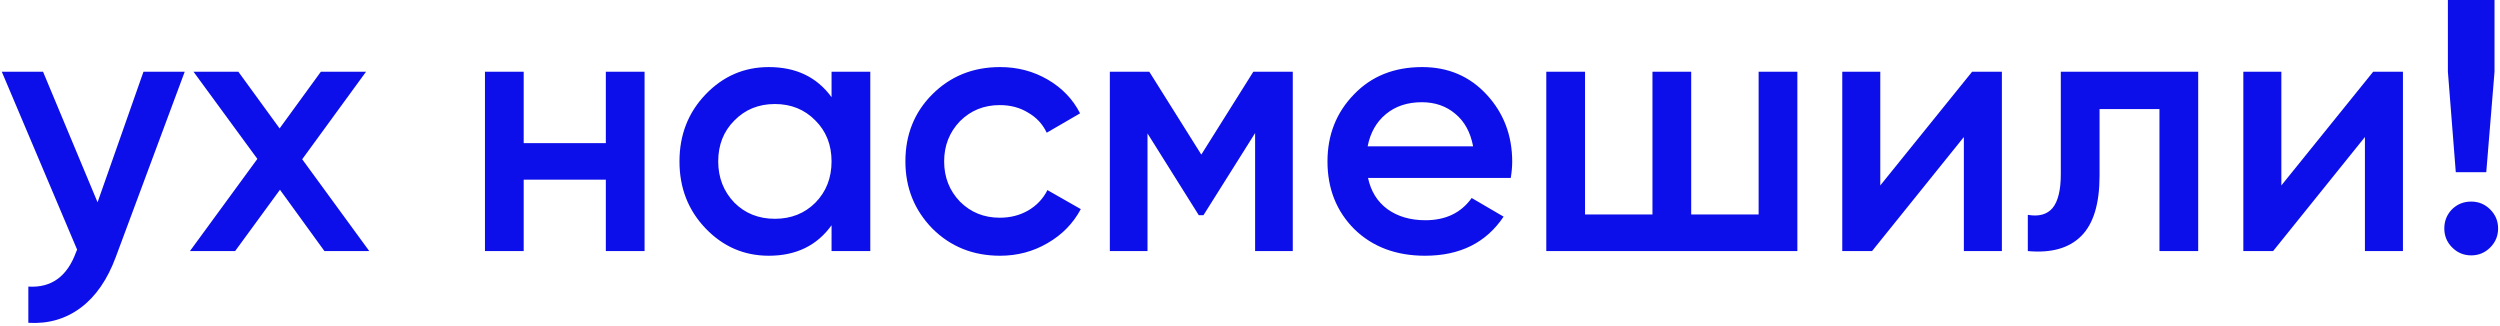 <svg width="697" height="91" viewBox="0 0 697 91" fill="none" xmlns="http://www.w3.org/2000/svg">
<path d="M27.2 56.4L40 20H51.5L32.3 71.6C29.967 77.933 26.7 82.667 22.5 85.8C18.3 88.933 13.433 90.333 7.9 90L7.9 79.9C14.3 80.3 18.733 77.1 21.2 70.3L21.5 69.6L0.5 20H12L27.2 56.4ZM84.253 44.4L102.953 70H90.453L78.053 52.9L65.553 70H52.953L71.753 44.3L53.953 20L66.453 20L77.953 35.8L89.453 20H102.053L84.253 44.4ZM168.906 39.9V20H179.706V70H168.906V50.1H146.006V70H135.206V20H146.006V39.9H168.906ZM231.838 27.1V20H242.638V70H231.838V62.8C227.771 68.467 221.938 71.3 214.338 71.3C207.471 71.3 201.604 68.767 196.738 63.7C191.871 58.633 189.438 52.4 189.438 45C189.438 37.6 191.871 31.367 196.738 26.3C201.604 21.233 207.471 18.7 214.338 18.7C221.938 18.7 227.771 21.5 231.838 27.1ZM204.738 56.5C207.738 59.5 211.504 61 216.038 61C220.571 61 224.338 59.5 227.338 56.5C230.338 53.433 231.838 49.6 231.838 45C231.838 40.4 230.338 36.6 227.338 33.6C224.338 30.533 220.571 29 216.038 29C211.504 29 207.738 30.533 204.738 33.6C201.738 36.6 200.238 40.4 200.238 45C200.238 49.533 201.738 53.367 204.738 56.5ZM278.826 71.3C271.292 71.3 264.992 68.767 259.926 63.7C254.926 58.567 252.426 52.333 252.426 45C252.426 37.533 254.926 31.3 259.926 26.3C264.992 21.233 271.292 18.7 278.826 18.7C283.692 18.7 288.126 19.867 292.126 22.2C296.126 24.533 299.126 27.667 301.126 31.6L291.826 37C290.692 34.6 288.959 32.733 286.626 31.4C284.359 30 281.726 29.3 278.726 29.3C274.326 29.3 270.626 30.8 267.626 33.8C264.692 36.867 263.226 40.6 263.226 45C263.226 49.4 264.692 53.133 267.626 56.2C270.626 59.2 274.326 60.7 278.726 60.7C281.659 60.7 284.292 60.033 286.626 58.7C289.026 57.3 290.826 55.4 292.026 53L301.326 58.3C299.192 62.3 296.092 65.467 292.026 67.8C288.026 70.133 283.626 71.3 278.826 71.3ZM349.425 20H360.425V70H349.925V37.1L335.525 60H334.225L319.925 37.2V70H309.425V20L320.425 20L334.925 43.1L349.425 20ZM421.202 49.6L381.402 49.6C382.202 53.333 384.002 56.233 386.802 58.3C389.668 60.367 393.202 61.4 397.402 61.4C403.068 61.4 407.368 59.333 410.302 55.2L419.202 60.4C414.335 67.667 407.035 71.3 397.302 71.3C389.235 71.3 382.668 68.833 377.602 63.9C372.602 58.9 370.102 52.6 370.102 45C370.102 37.6 372.568 31.367 377.502 26.3C382.368 21.233 388.702 18.7 396.502 18.7C403.768 18.7 409.768 21.267 414.502 26.4C419.235 31.533 421.602 37.767 421.602 45.1C421.602 46.433 421.468 47.933 421.202 49.6ZM381.302 40.8H410.702C409.968 36.867 408.302 33.833 405.702 31.7C403.168 29.567 400.068 28.5 396.402 28.5C392.402 28.5 389.068 29.6 386.402 31.8C383.735 34 382.035 37 381.302 40.8ZM490.305 59.8V20H501.105V70H431.105V20H441.905V59.8H460.705V20H471.505V59.8H490.305ZM524.224 51.7L549.824 20H558.124V70H547.524V38.2L521.924 70H513.624V20H524.224V51.7ZM574.555 20L612.855 20V70H602.055V30.4H585.355V49C585.355 56.8 583.655 62.4 580.255 65.8C576.855 69.2 571.889 70.6 565.355 70V59.9C568.422 60.433 570.722 59.8 572.255 58C573.789 56.133 574.555 52.967 574.555 48.5V20ZM636.041 51.7L661.641 20H669.941V70H659.341V38.2L633.741 70H625.441V20H636.041V51.7ZM693.172 48H684.672L682.472 20V-4.76837e-06H695.472V20L693.172 48ZM688.972 56.2C691.039 56.2 692.805 56.933 694.272 58.4C695.739 59.867 696.472 61.633 696.472 63.7C696.472 65.767 695.739 67.533 694.272 69C692.805 70.467 691.039 71.2 688.972 71.2C686.905 71.2 685.139 70.467 683.672 69C682.205 67.533 681.472 65.767 681.472 63.7C681.472 61.633 682.172 59.867 683.572 58.4C685.039 56.933 686.839 56.2 688.972 56.2Z" fill="#0C0FE9"/>
</svg>
